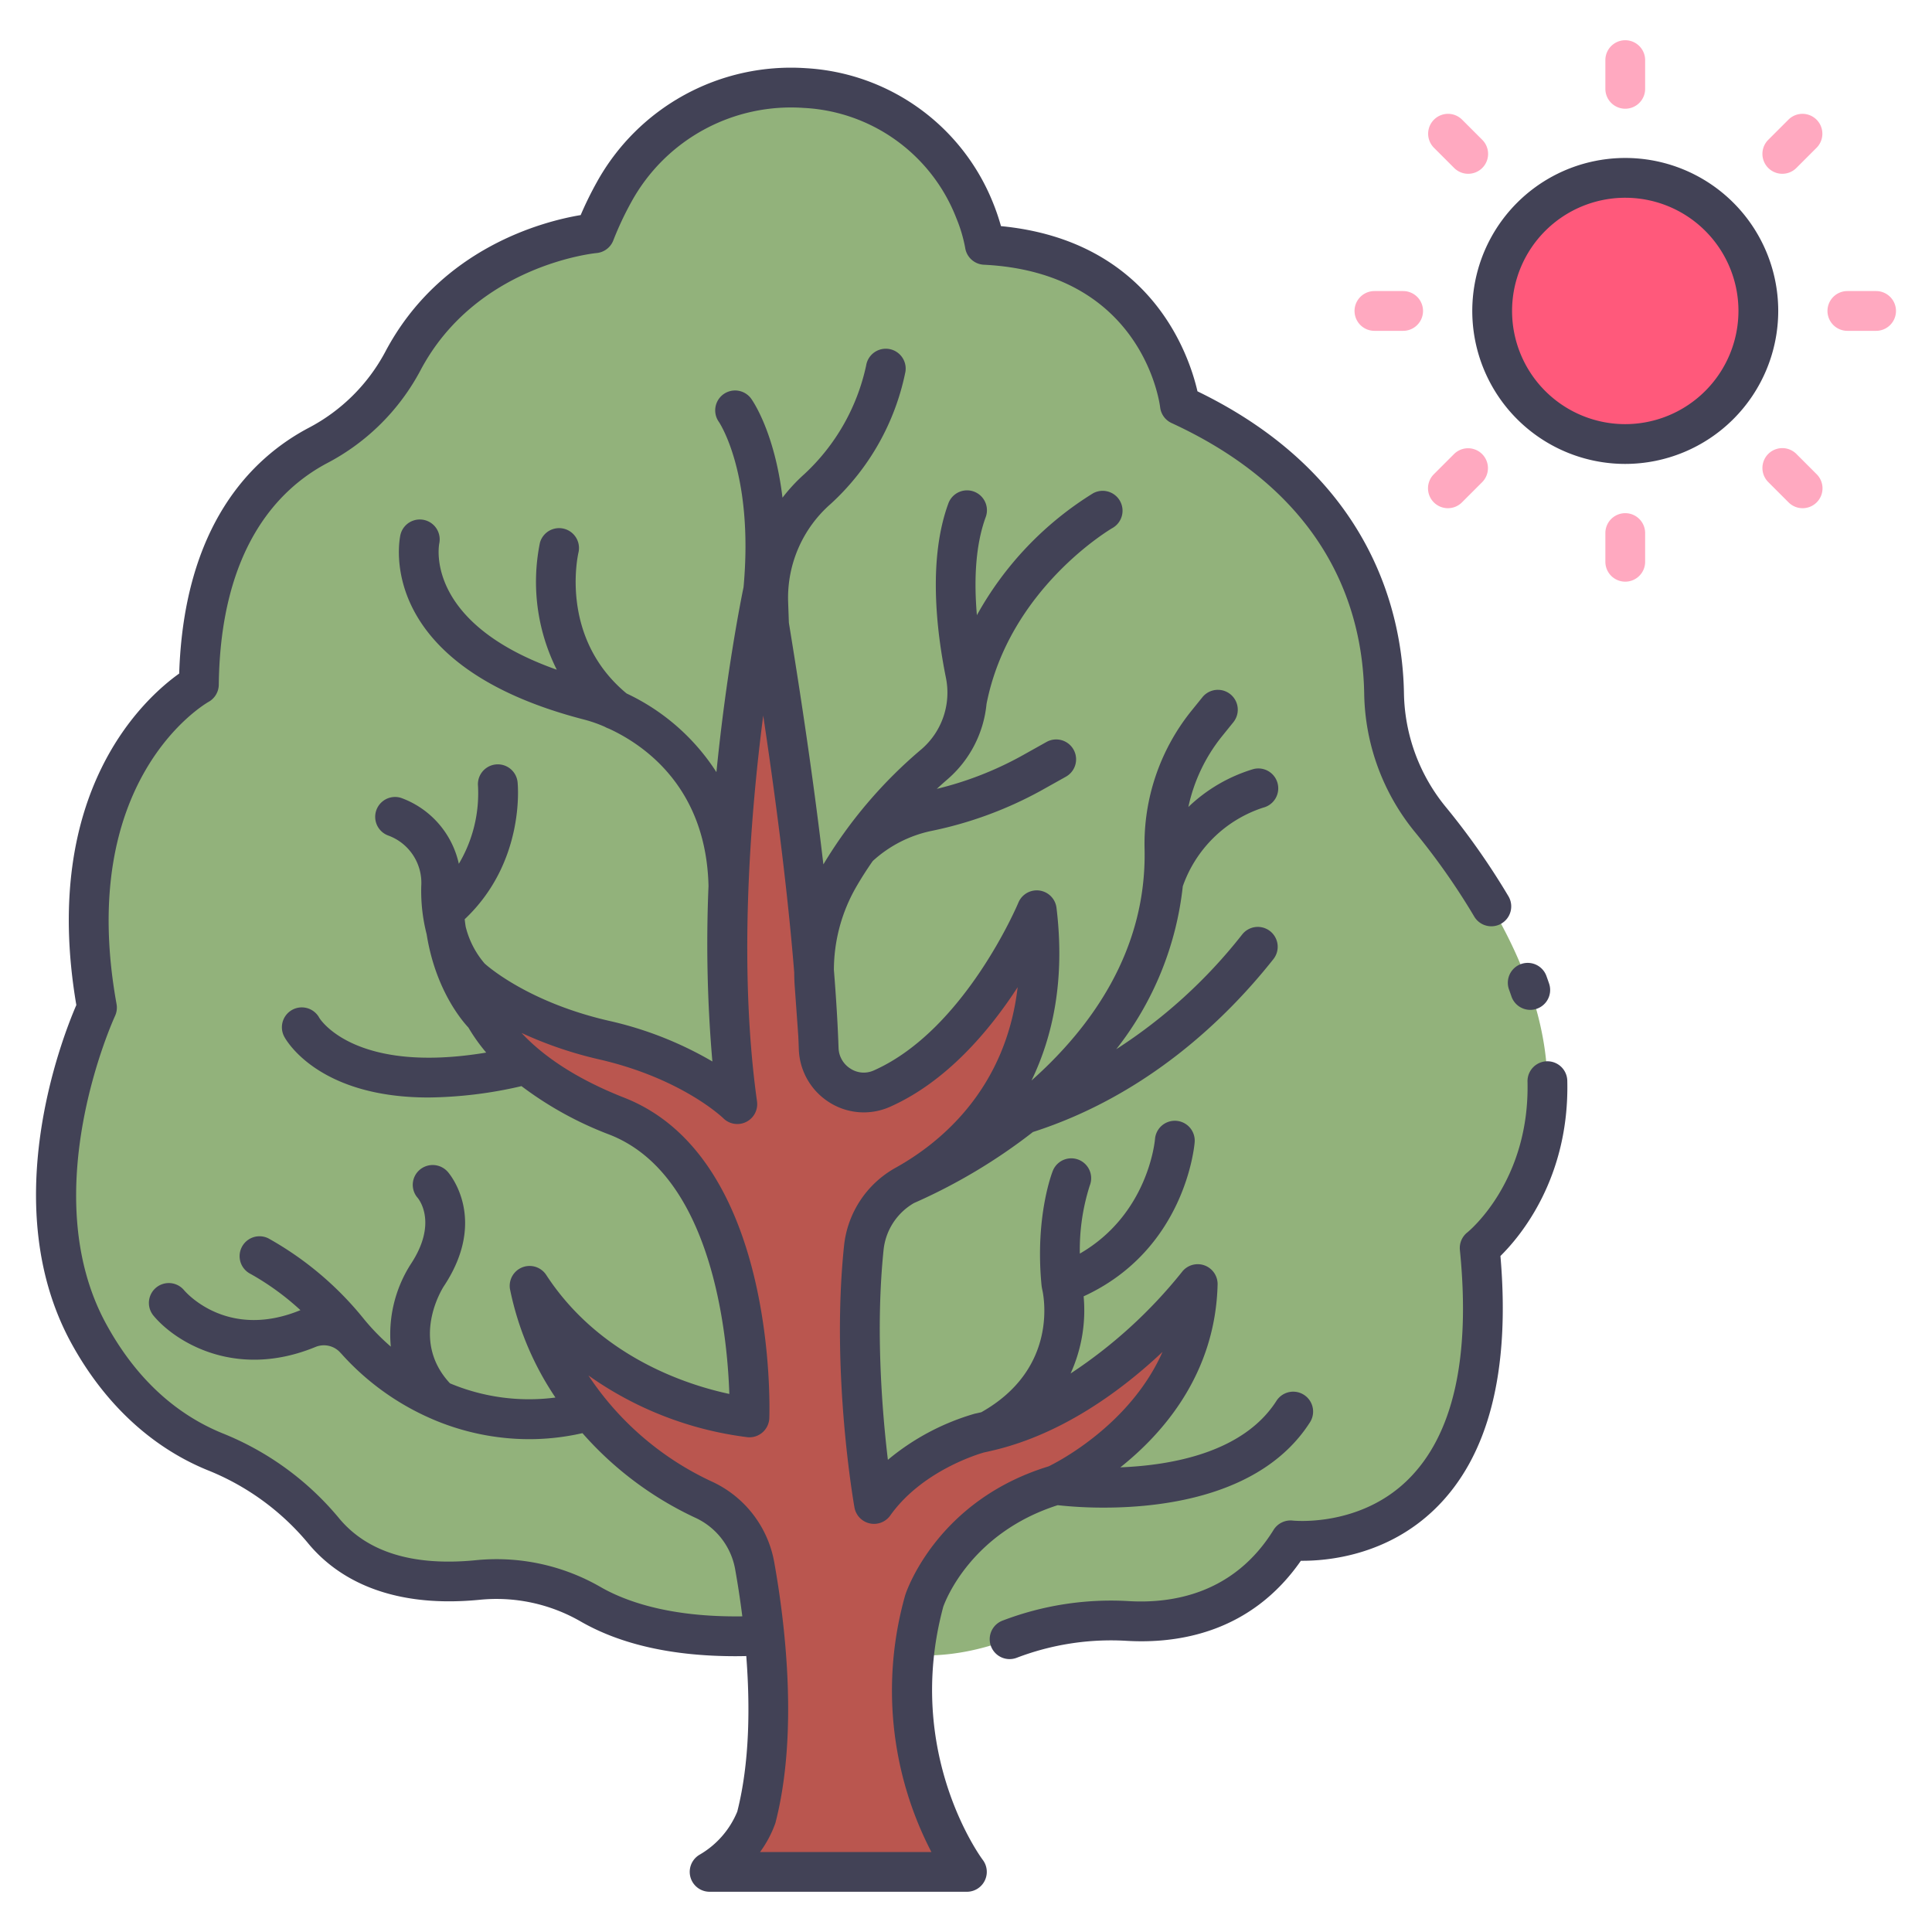 <svg xmlns="http://www.w3.org/2000/svg" viewBox="0 0 340 340"><g id="Layer_20" data-name="Layer 20"><path d="M108.06,33.821a59.062,59.062,0,0,0-3.395,7.227s-22.9,1.909-33.784,22.533A35.745,35.745,0,0,1,55.91,78.415c-9.079,4.814-20.609,16.041-20.918,42.04,0,0-25.616,14.345-17.931,56.866,0,0-15.172,32.275-1.438,57.378,6.523,11.924,15.034,17.837,22.172,20.76a47.72,47.72,0,0,1,19.049,13.807c4.323,5.3,12.349,10.225,27.166,8.788A33.292,33.292,0,0,1,103.9,282.3c7.062,4.074,20.1,7.867,42.915,4.147,0,0,10.89,9.477,30.891,2.018a50.219,50.219,0,0,1,20.611-3.2c8.642.532,20.883-1.409,28.79-14.182,0,0,38.935,4.693,33.3-51.446,0,0,31.969-25.476-8.78-75.517a35.8,35.8,0,0,1-8.052-22c-.222-13.865-5.635-36.874-35.936-50.832,0,0-3.074-26.64-34.324-28.177a28.737,28.737,0,0,0-1.769-6.008C160.515,9.627,122.477,7.976,108.06,33.821Z" style="fill:#92b27b"/><circle cx="286.019" cy="54.722" r="23.42" style="fill:#ff597b"/><path d="M286.018,19.134a3.5,3.5,0,0,1-3.5-3.5V10.58a3.5,3.5,0,1,1,7,0v5.054A3.5,3.5,0,0,1,286.018,19.134Z" style="fill:#ffa9c0"/><path d="M286.018,102.364a3.5,3.5,0,0,1-3.5-3.5V93.81a3.5,3.5,0,0,1,7,0v5.054A3.5,3.5,0,0,1,286.018,102.364Z" style="fill:#ffa9c0"/><path d="M330.161,58.222h-5.055a3.5,3.5,0,0,1,0-7h5.055a3.5,3.5,0,0,1,0,7Z" style="fill:#ffa9c0"/><path d="M246.93,58.222h-5.053a3.5,3.5,0,0,1,0-7h5.053a3.5,3.5,0,0,1,0,7Z" style="fill:#ffa9c0"/><path d="M313.658,30.583a3.5,3.5,0,0,1-2.475-5.976l3.575-3.573a3.5,3.5,0,0,1,4.949,4.95l-3.574,3.574A3.493,3.493,0,0,1,313.658,30.583Z" style="fill:#ffa9c0"/><path d="M254.805,89.435a3.5,3.5,0,0,1-2.474-5.975l3.574-3.574a3.5,3.5,0,0,1,4.949,4.95L257.28,88.41A3.491,3.491,0,0,1,254.805,89.435Z" style="fill:#ffa9c0"/><path d="M317.232,89.435a3.489,3.489,0,0,1-2.474-1.025l-3.575-3.574a3.5,3.5,0,0,1,4.95-4.95l3.574,3.574a3.5,3.5,0,0,1-2.475,5.975Z" style="fill:#ffa9c0"/><path d="M258.38,30.583a3.491,3.491,0,0,1-2.475-1.025l-3.574-3.574a3.5,3.5,0,0,1,4.949-4.95l3.574,3.573a3.5,3.5,0,0,1-2.474,5.976Z" style="fill:#ffa9c0"/><path d="M132.848,111.841c-2.631,15.58-7.462,51.192-3.093,82.464,0,0-7.615-7.615-23.455-11.27a60.055,60.055,0,0,1-20.141-8.414,1.42,1.42,0,0,0-2.1,1.744c2.162,5.074,8.128,13.636,24.522,20.073,24.827,9.748,23.3,53,23.3,53s-20.088-1.714-34.121-17.226a1.423,1.423,0,0,0-2.4,1.453,55.5,55.5,0,0,0,28.666,30.346,15.823,15.823,0,0,1,8.783,11.564c1.916,10.7,4.14,29.221.286,44.23a19.023,19.023,0,0,1-8.225,9.612h45.28s-15.122-19.664-7.507-47.689c0,0,4.874-14.926,23.151-20.41,0,0,21.26-9.566,24.562-30.686a1.426,1.426,0,0,0-2.473-1.182c-5.641,6.359-19.02,19.527-35.492,22.73,0,0-11.88,3.046-18.582,12.489,0,0-4.076-23.021-1.8-45.02a14.325,14.325,0,0,1,7.25-11.064c8.794-4.881,24.023-16.916,23.658-41.611a1.814,1.814,0,0,0-3.406-.829c-4.117,7.543-12.461,20.184-24.355,25.444a7.953,7.953,0,0,1-11.086-7.058c-.387-11.268-2.087-33.652-8.422-72.67A1.423,1.423,0,0,0,132.848,111.841Z" style="fill:#ba564f"/><path d="M12.552,236.379C18.33,246.939,26.6,254.657,36.468,258.7a44.45,44.45,0,0,1,17.665,12.781c4.48,5.491,13.359,11.693,30.215,10.06a29.675,29.675,0,0,1,17.8,3.788c7.067,4.077,16.224,6.134,27.271,6.134.63,0,1.27-.01,1.913-.024.673,8.717.615,18.706-1.584,27.37a15.638,15.638,0,0,1-6.653,7.6,3.5,3.5,0,0,0,1.785,6.51h45.279a3.5,3.5,0,0,0,2.78-5.626c-.141-.184-13.909-18.69-6.939-44.535.412-1.163,4.959-13.011,20.139-17.87a73.91,73.91,0,0,0,8.127.429c10.667,0,28.036-2.147,36.268-15.018a3.5,3.5,0,0,0-5.9-3.771c-5.791,9.055-18.307,11.336-27.473,11.7,7.56-6.009,16.725-16.488,17.117-32.16a3.5,3.5,0,0,0-6.3-2.189,84.825,84.825,0,0,1-19.571,17.833,26.818,26.818,0,0,0,2.294-13.578c17.809-8.182,19.475-26.308,19.539-27.113a3.5,3.5,0,0,0-6.978-.569c-.052.6-1.315,13.294-13.229,20.161a37.052,37.052,0,0,1,1.749-11.979,3.5,3.5,0,0,0-6.509-2.576c-.13.327-3.172,8.142-1.966,20.267,0,.031.013.065.017.1.009.065.022.13.034.195s.022.154.04.226c.141.565,3.248,13.822-10.71,21.686-.321.071-.639.15-.962.213-.067.013-.135.028-.2.045a42.123,42.123,0,0,0-15.273,8.114c-1-8.393-2.2-22.939-.763-36.895a10.811,10.811,0,0,1,5.357-8.293,99.031,99.031,0,0,0,20.933-12.5c20.14-6.472,34.1-20.05,42.289-30.39a3.5,3.5,0,1,0-5.486-4.347,90.314,90.314,0,0,1-22.14,20.165,56.14,56.14,0,0,0,11.708-28.674A22.3,22.3,0,0,1,222.3,142.13a3.5,3.5,0,0,0-1.7-6.791,28.246,28.246,0,0,0-11.467,6.674,29.768,29.768,0,0,1,5.887-12.4l2.03-2.514a3.5,3.5,0,1,0-5.445-4.4l-2.031,2.514a37.319,37.319,0,0,0-8.147,24.23c.38,17.914-9.479,31.448-19.9,40.711,3.749-7.743,5.94-17.715,4.4-30.386a3.5,3.5,0,0,0-6.708-.919c-.092.224-9.459,22.46-25.47,29.542a4.269,4.269,0,0,1-4.054-.312,4.453,4.453,0,0,1-2.122-3.667c-.126-3.651-.375-8.188-.821-13.737a29.355,29.355,0,0,1,3.932-14.6c.884-1.535,1.858-3.049,2.9-4.545a21.9,21.9,0,0,1,10.276-5.29,68.456,68.456,0,0,0,19.288-7.074l4.435-2.481a3.5,3.5,0,0,0-3.418-6.11l-4.435,2.481a60.106,60.106,0,0,1-14.872,5.772c.626-.571,1.253-1.141,1.905-1.7a20.075,20.075,0,0,0,6.85-13.248C177.624,103.5,195.631,93,195.813,92.9a3.5,3.5,0,0,0-3.452-6.089,58.534,58.534,0,0,0-20.444,21.451c-.506-5.868-.32-12.111,1.533-17.21a3.5,3.5,0,1,0-6.578-2.39c-3.494,9.612-2.151,21.946-.408,30.6A13.143,13.143,0,0,1,162.2,131.82a81.361,81.361,0,0,0-17.3,20.3c-1.331-11.419-3.271-25.442-6.071-42.527l-.136-3.813a21.952,21.952,0,0,1,7.514-17.117,43.053,43.053,0,0,0,13.134-23.239,3.5,3.5,0,0,0-6.912-1.108,36.521,36.521,0,0,1-10.884,19.126,30.432,30.432,0,0,0-3.839,4.141c-1.394-11.61-5.3-17.133-5.529-17.447a3.5,3.5,0,0,0-5.678,4.093c.062.089,6.175,9.1,4.354,29.1-.421,2.034-3.028,14.991-4.775,32.556a37.93,37.93,0,0,0-15.81-13.846c-11.835-9.811-8.593-24.273-8.448-24.887a3.5,3.5,0,0,0-6.8-1.645,34.51,34.51,0,0,0,2.964,22.351C74.937,109.7,77.172,96.321,77.307,95.62a3.5,3.5,0,0,0-6.838-1.494c-.21.935-4.7,23,32.438,32.536a24.155,24.155,0,0,1,3.564,1.259,3.469,3.469,0,0,0,.663.3c6.231,2.867,17.144,10.354,17.552,27.694a239.97,239.97,0,0,0,.681,30.886,63.687,63.687,0,0,0-18.28-7.173c-14.378-3.319-21.558-9.841-21.8-10.064a15.686,15.686,0,0,1-3.338-6.494c-.063-.425-.123-.854-.171-1.3,10.626-10.019,9.369-23.536,9.308-24.131a3.5,3.5,0,0,0-6.964.708,24.27,24.27,0,0,1-3.375,13.668,15.983,15.983,0,0,0-10.166-11.6,3.5,3.5,0,0,0-2.193,6.647,8.871,8.871,0,0,1,5.747,8.88,30.6,30.6,0,0,0,.946,8.46c1.515,9.571,6.044,15.032,7.345,16.423a31.96,31.96,0,0,0,3.138,4.412c-23.056,3.843-29.195-5.819-29.371-6.109a3.5,3.5,0,0,0-6.167,3.312c.282.535,5.907,10.7,25.378,10.7a74.988,74.988,0,0,0,16.368-2,62.285,62.285,0,0,0,15.532,8.554c18.038,7.082,20.694,35.106,21.047,45.616-7.174-1.524-22.737-6.394-32.219-20.934a3.5,3.5,0,0,0-6.39,2.453,52.928,52.928,0,0,0,8.006,19.115,35.95,35.95,0,0,1-18.559-2.5c-7.1-7.616-1.329-16.707-1.081-17.088,7.839-11.823.98-19.805.684-20.139a3.527,3.527,0,0,0-4.962-.323,3.473,3.473,0,0,0-.322,4.916c.369.449,3.458,4.6-1.231,11.674a22.925,22.925,0,0,0-3.5,14.5A39.785,39.785,0,0,1,64.1,232.2a57.562,57.562,0,0,0-16.863-14.266,3.5,3.5,0,0,0-3.139,6.257,46.373,46.373,0,0,1,8.774,6.373c-12.846,5.288-20.165-3.132-20.5-3.533a3.5,3.5,0,0,0-5.408,4.443c3.665,4.49,14.362,11.428,28.6,5.552a3.882,3.882,0,0,1,4.394,1.09c.021.025.047.041.069.064a45.7,45.7,0,0,0,15.825,11.464l.028.013a43.3,43.3,0,0,0,17.215,3.615,42.13,42.13,0,0,0,8.128-.791c.421-.083.85-.175,1.28-.268a60.367,60.367,0,0,0,20.035,14.966,12.37,12.37,0,0,1,6.846,9.035c.412,2.305.858,5.114,1.25,8.237-12.815.174-20.613-2.664-24.98-5.183a36.64,36.64,0,0,0-21.975-4.692c-11.058,1.075-19.171-1.456-24.117-7.518a51.477,51.477,0,0,0-20.435-14.834c-8.486-3.474-15.359-9.933-20.428-19.2-12.7-23.211,1.394-53.906,1.536-54.21a3.513,3.513,0,0,0,.277-2.112c-7.109-39.33,15.255-52.65,16.2-53.189a3.5,3.5,0,0,0,1.79-3.012c.286-24.025,10.521-34.464,19.058-38.99A39.141,39.141,0,0,0,73.976,65.214c9.815-18.607,30.777-20.66,30.98-20.678a3.5,3.5,0,0,0,2.968-2.21,55.728,55.728,0,0,1,3.192-6.8A32.04,32.04,0,0,1,141.4,18.989a30.451,30.451,0,0,1,26.9,19.4,26.052,26.052,0,0,1,1.551,5.194,3.5,3.5,0,0,0,3.294,3.005c27.783,1.366,30.9,24.127,31.02,25.082a3.5,3.5,0,0,0,2.012,2.778c27.59,12.71,33.664,32.96,33.9,47.709a39.427,39.427,0,0,0,8.838,24.158,120.5,120.5,0,0,1,10.536,15,3.5,3.5,0,0,0,6.039-3.539A127.415,127.415,0,0,0,254.34,141.9a32.39,32.39,0,0,1-7.266-19.85c-.217-13.486-5.272-38.118-36.339-53.184-1.487-6.473-8.2-26.525-34.58-29.071a38.233,38.233,0,0,0-1.362-4.01A37.787,37.787,0,0,0,141.839,12,39.033,39.033,0,0,0,105,32.117a61.524,61.524,0,0,0-2.81,5.734c-6.329,1.055-24.671,5.637-34.408,24.1A32.177,32.177,0,0,1,54.27,75.323c-9.975,5.289-21.887,17.07-22.736,43.213-5.969,4.244-24.5,20.727-18.1,58.335C10.85,182.841-.621,212.3,12.552,236.379Zm112.961,24.462a52.6,52.6,0,0,1-21.964-18.786,61.474,61.474,0,0,0,28.041,10.874,3.5,3.5,0,0,0,3.795-3.365c.066-1.867,1.3-45.852-25.521-56.384-9.075-3.563-14.655-7.715-18.085-11.4a69.457,69.457,0,0,0,13.733,4.67c14.532,3.353,21.708,10.277,21.769,10.335a3.5,3.5,0,0,0,5.941-2.959c-3.3-23.593-1.219-49.975,1.091-67.9,2.958,19.7,4.587,34.4,5.455,45.187.007.763.025,1.528.079,2.294l.641,8.953c.035.8.066,1.568.091,2.3a11.5,11.5,0,0,0,5.4,9.357,11.319,11.319,0,0,0,10.6.784c10.035-4.438,17.607-13.513,22.511-21.069-2.12,18.137-13.806,27.52-21.525,31.8a17.816,17.816,0,0,0-9.034,13.764c-2.3,22.231,1.67,45.031,1.84,45.991a3.5,3.5,0,0,0,6.3,1.415c5.586-7.872,15.561-10.834,16.522-11.1.51-.1,1.011-.225,1.515-.343.056-.012.11-.022.166-.037,12.351-2.932,22.8-10.79,29.71-17.311-5.67,12.807-18.406,19.346-20.045,20.144-19.594,6-24.994,21.92-25.216,22.6-.019.055-.035.111-.051.168a61.652,61.652,0,0,0,4.641,45.107h-30.16a19.743,19.743,0,0,0,2.688-5.063c.019-.059.036-.119.051-.178,4.077-15.881,1.607-35.45-.228-45.7A19.377,19.377,0,0,0,125.513,260.841Z" style="fill:#424256"/><path d="M269.3,177.719a3.5,3.5,0,0,0,3.312-4.634c-.15-.44-.307-.883-.468-1.328a3.5,3.5,0,0,0-6.58,2.389c.148.405.288.807.425,1.206A3.5,3.5,0,0,0,269.3,177.719Z" style="fill:#424256"/><path d="M227.525,267.6a3.511,3.511,0,0,0-3.394,1.632c-6.954,11.231-17.747,13.009-25.6,12.532a53.4,53.4,0,0,0-22.05,3.419,3.5,3.5,0,1,0,2.447,6.558,46.487,46.487,0,0,1,19.173-2.991c9.335.578,22.063-1.474,30.83-14.079,4.559.039,15.159-.845,23.708-9.226,9.328-9.145,13.165-24.079,11.413-44.409,3.542-3.492,12.168-13.781,11.765-30.85a3.5,3.5,0,1,0-7,.165c.411,17.4-10.157,26.185-10.6,26.541a3.5,3.5,0,0,0-1.3,3.087c1.9,18.952-1.165,32.545-9.118,40.4C239.268,268.812,227.63,267.61,227.525,267.6Z" style="fill:#424256"/><path d="M312.939,54.722a26.921,26.921,0,1,0-26.921,26.92A26.951,26.951,0,0,0,312.939,54.722Zm-26.921,19.92a19.92,19.92,0,1,1,19.921-19.92A19.943,19.943,0,0,1,286.018,74.642Z" style="fill:#424256"/></g></svg>